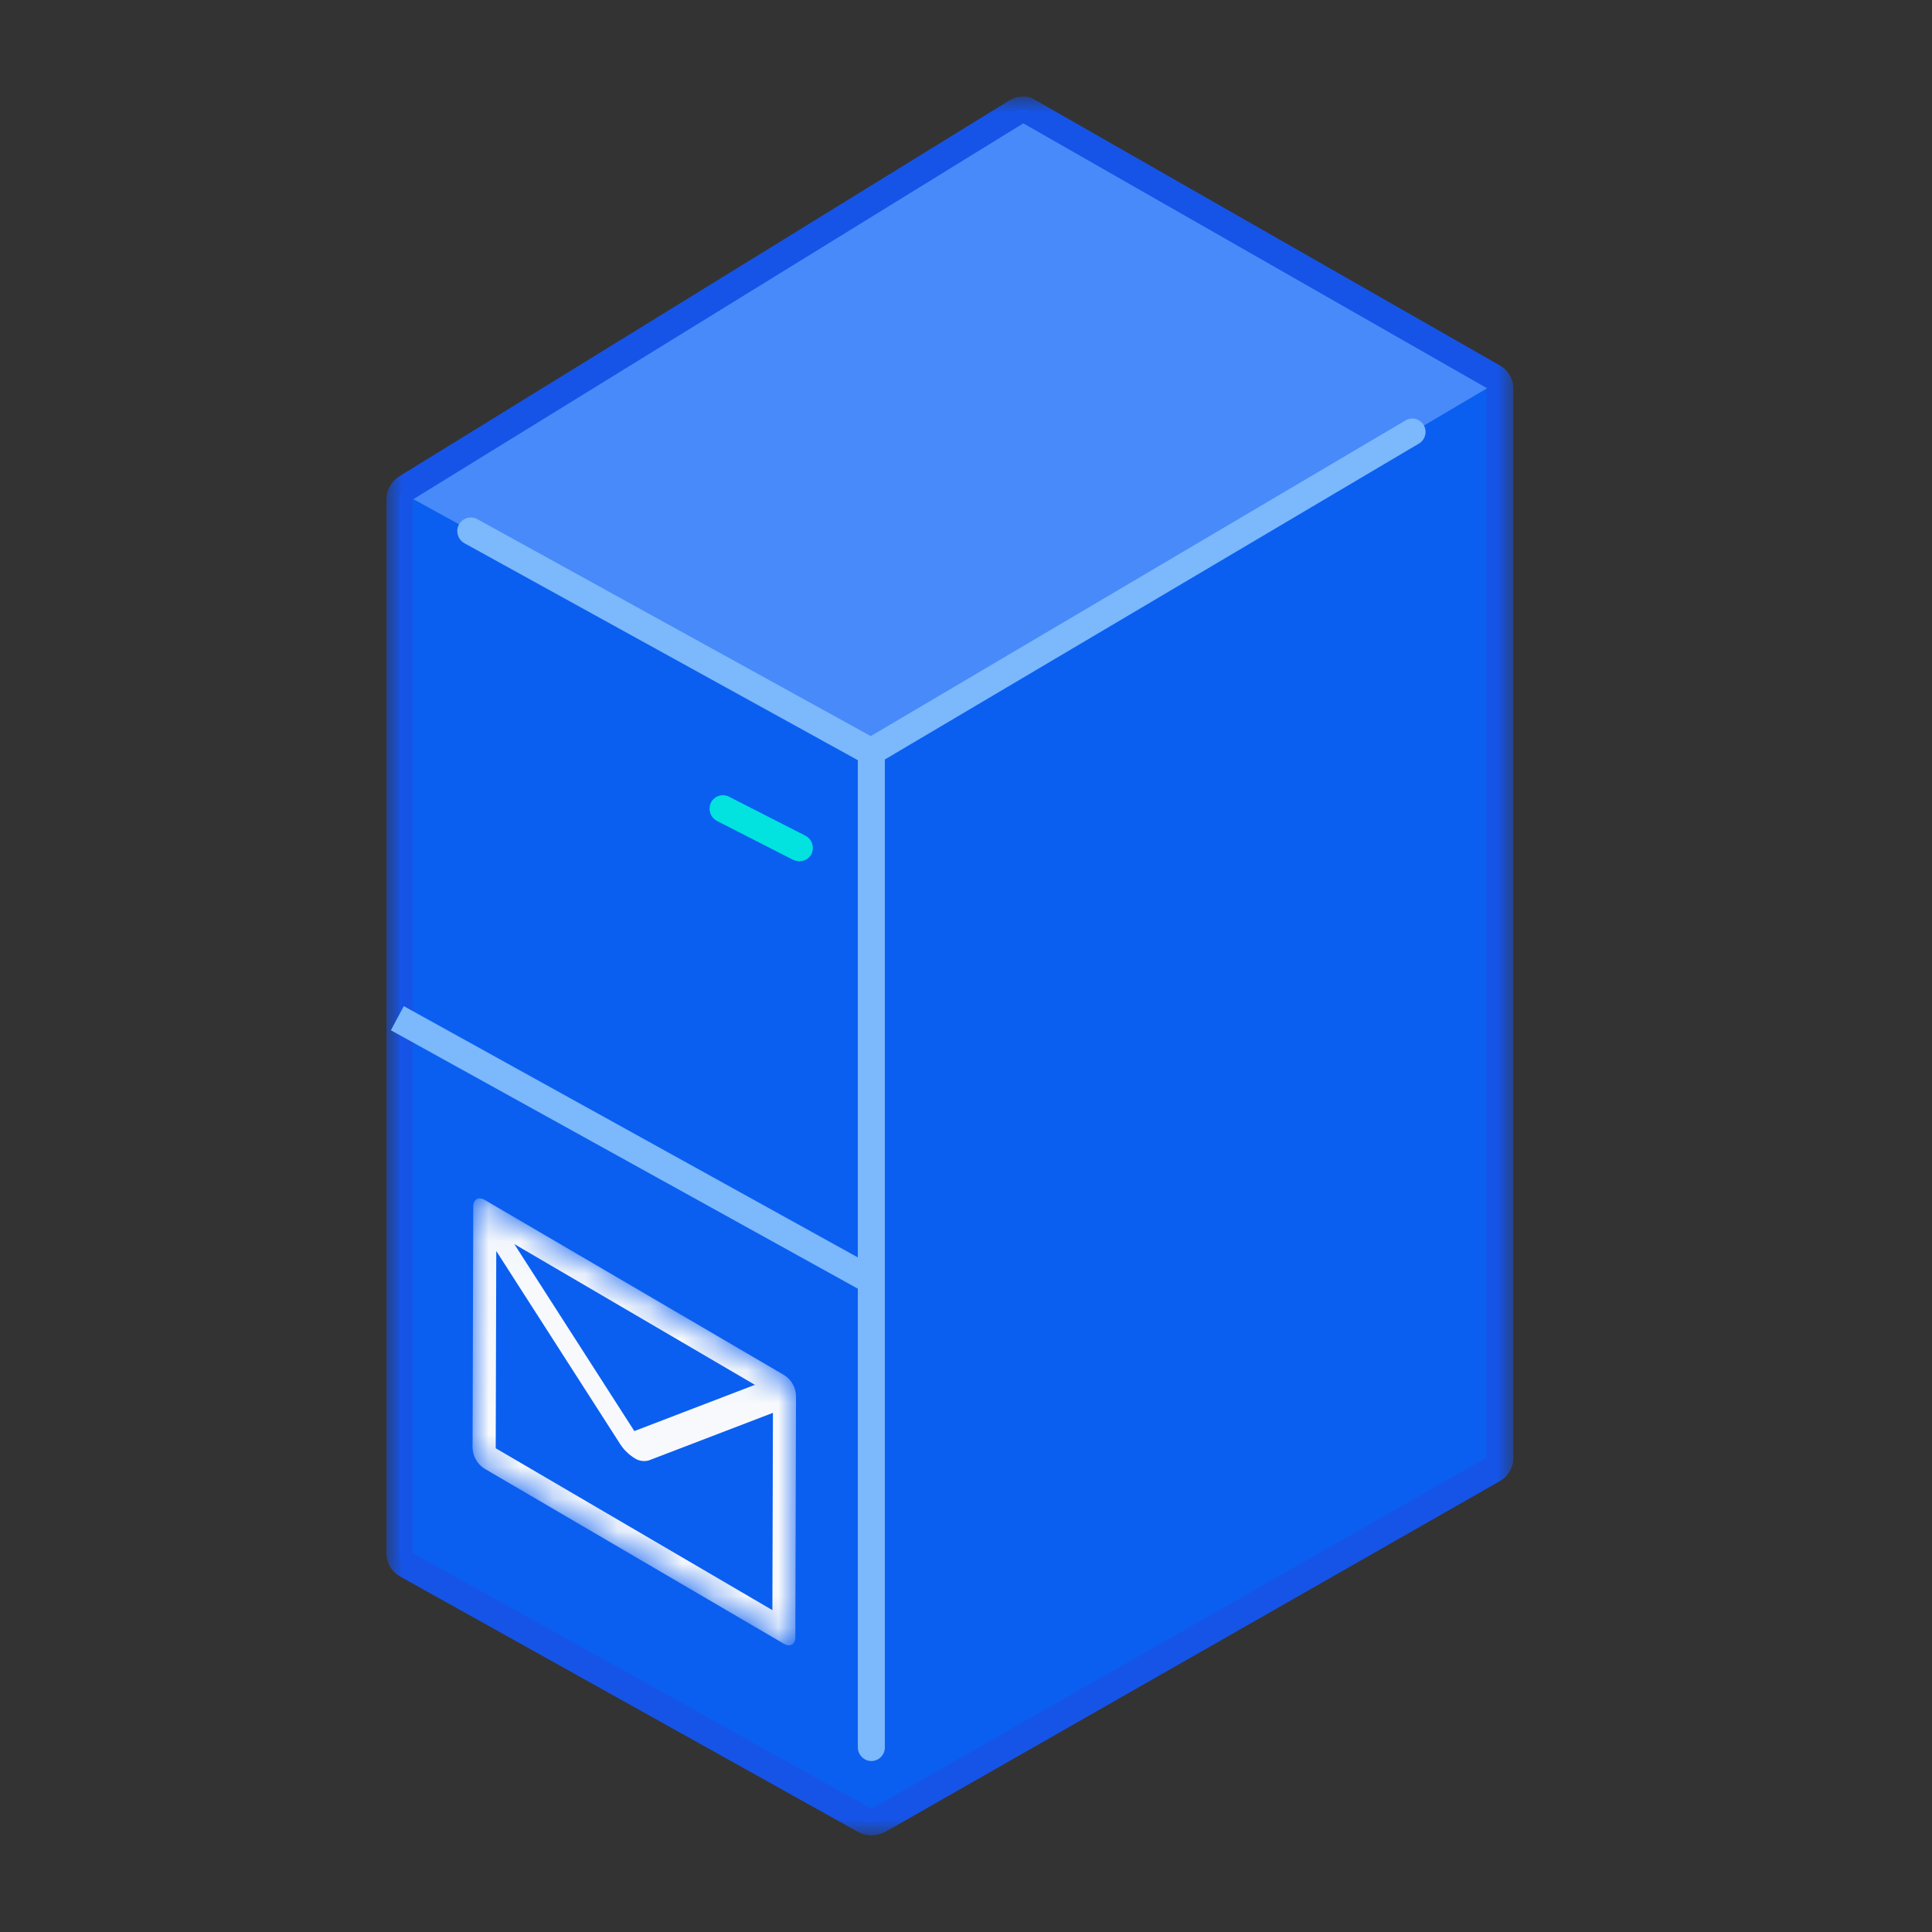 <?xml version="1.0" encoding="UTF-8"?>
<svg xmlns="http://www.w3.org/2000/svg" xmlns:xlink="http://www.w3.org/1999/xlink" width="60px" height="60px" viewBox="0 0 60 60" version="1.1">
  <rect x="0" y="0" width="60" height="60" fill="#333333" stroke="none"/>
  <title>邮件服务器</title>
  <defs>
    <polygon id="path-1" points="0 0 35 0 35 54 0 54"></polygon>
    <polyline id="path-3" points="0 8.335 10.024 14.198 10.047 5.863 0.023 0"></polyline>
  </defs>
  <g id="页面" stroke="none" stroke-width="1" fill="none" fill-rule="evenodd">
    <g id="图标" transform="translate(-127, -221)">
      <g id="邮件服务器" transform="translate(139, 224)">
        <g id="编组">
          <path d="M15.06,53.595 C14.989,53.597 14.919,53.575 14.86,53.534 L0.62,45.591 C0.488,45.518 0.404,45.379 0.4,45.226 L0.4,12.502 C0.404,12.355 0.478,12.219 0.6,12.138 L19.54,0.466 C19.606,0.425 19.682,0.404 19.76,0.405 C19.832,0.403 19.901,0.425 19.96,0.466 L34.34,8.693 C34.474,8.761 34.553,8.906 34.54,9.058 L34.54,42.268 C34.541,42.422 34.456,42.564 34.32,42.632 L15.22,53.534 C15.2,53.574 15.14,53.595 15.06,53.595" id="Fill-1" fill="#0A5FF1"></path>
          <g>
            <mask id="mask-2" fill="white">
              <use xlink:href="#path-1"></use>
            </mask>
            <g id="Clip-4"></g>
            <path d="M19.78,-6.36083769e-06 C19.625,-0.001 19.474,0.042 19.34,0.122 L0.4,11.793 C0.155,11.944 0.004,12.212 -0,12.502 L-0,45.226 C-0.003,45.529 0.159,45.809 0.42,45.956 L14.66,53.899 C14.784,53.963 14.921,53.998 15.06,54 C15.205,53.995 15.349,53.961 15.48,53.899 L34.58,42.997 C34.841,42.85 35.002,42.571 35,42.268 L35,9.078 C35.002,8.775 34.841,8.495 34.58,8.349 L20.18,0.122 C20.061,0.042 19.922,-6.36083769e-06 19.78,-6.36083769e-06 Z M19.78,0.831 L34.16,9.058 L34.16,42.268 L15.06,53.169 L0.82,45.226 L0.82,12.502 L19.78,0.831 L19.78,0.831 Z" id="Fill-3" fill="#1654E7" mask="url(#mask-2)"></path>
          </g>
          <polygon id="Fill-5" fill="#488AF9" points="19.78 0.831 0.84 12.502 15.08 20.344 34.181 9.058"></polygon>
          <line x1="15.06" y1="51.285" x2="15.06" y2="20.344" id="Fill-7" fill="#B5D6FB"></line>
          <path d="M15.06,51.69 C14.829,51.689 14.642,51.499 14.64,51.264 L14.64,20.343 C14.635,20.114 14.814,19.924 15.04,19.918 C15.047,19.918 15.054,19.918 15.06,19.918 C15.287,19.912 15.474,20.094 15.48,20.323 C15.48,20.33 15.48,20.337 15.48,20.343 L15.48,51.284 C15.47,51.512 15.285,51.691 15.06,51.69" id="Fill-9" fill="#7BB8FC"></path>
          <line x1="31.88" y1="10.415" x2="15.06" y2="20.344" id="Fill-11" fill="#B5D6FB"></line>
          <path d="M15.06,20.769 C14.915,20.765 14.78,20.689 14.7,20.567 C14.589,20.363 14.65,20.108 14.84,19.979 L31.66,10.05 C31.859,9.938 32.11,10.011 32.22,10.212 C32.331,10.413 32.259,10.667 32.06,10.779 L15.24,20.729 C15.184,20.756 15.123,20.77 15.06,20.769" id="Fill-13" fill="#7BB8FC"></path>
          <line x1="2.64" y1="13.495" x2="15.06" y2="20.344" id="Fill-15" fill="#B5D6FB"></line>
          <path d="M15.06,20.769 C14.992,20.766 14.925,20.752 14.86,20.729 L2.44,13.88 C2.233,13.777 2.144,13.525 2.24,13.313 C2.342,13.102 2.59,13.013 2.8,13.11 C2.82,13.11 2.82,13.131 2.84,13.131 L15.26,19.98 C15.457,20.085 15.532,20.334 15.427,20.534 C15.425,20.538 15.423,20.542 15.42,20.547 C15.356,20.688 15.213,20.776 15.06,20.769" id="Fill-17" fill="#7BB8FC"></path>
          <line x1="0.34" y1="28.631" x2="15.06" y2="36.777" id="Fill-19" fill="#B5D6FB"></line>
          <polygon id="Fill-21" fill="#7BB8FC" points="0.14 28.996 0.54 28.246 15.259 36.392 14.859 37.142"></polygon>
          <line x1="10.44" y1="22.127" x2="12.82" y2="23.342" id="Fill-23" fill="#B5D6FB"></line>
          <path d="M12.82,23.748 C12.758,23.744 12.698,23.73 12.64,23.708 L10.26,22.492 C10.059,22.383 9.98,22.132 10.08,21.924 C10.185,21.718 10.436,21.637 10.64,21.742 L13.02,22.957 C13.221,23.067 13.3,23.317 13.2,23.525 C13.123,23.664 12.978,23.75 12.82,23.748" id="Fill-25" fill="#02E2DF"></path>
        </g>
        <g id="编组" transform="translate(2.676, 34.057)">
          <mask id="mask-4" fill="white">
            <use xlink:href="#path-3"></use>
          </mask>
          <g id="Clip-28"></g>
          <path d="M9.689,5.655 L0.381,0.21 C0.183,0.095 0.022,0.186 0.021,0.417 L0,7.92 C0.014,8.175 0.147,8.407 0.358,8.546 L9.665,13.99 C9.863,14.106 10.024,14.012 10.024,13.783 L10.045,6.281 C10.032,6.026 9.9,5.794 9.689,5.655 M5.023,7.387 L5.022,7.383 L1.297,1.579 L8.768,5.95 L5.024,7.386 L5.022,7.387 M5.021,8.221 C5.156,8.315 5.326,8.342 5.483,8.294 L9.328,6.82 L9.311,12.947 L0.719,7.92 L0.736,1.794 L4.56,7.753 C4.675,7.944 4.833,8.104 5.021,8.221" id="Fill-27" fill="#F7F9FC" mask="url(#mask-4)"></path>
        </g>
      </g>
    </g>
  </g>
</svg>
